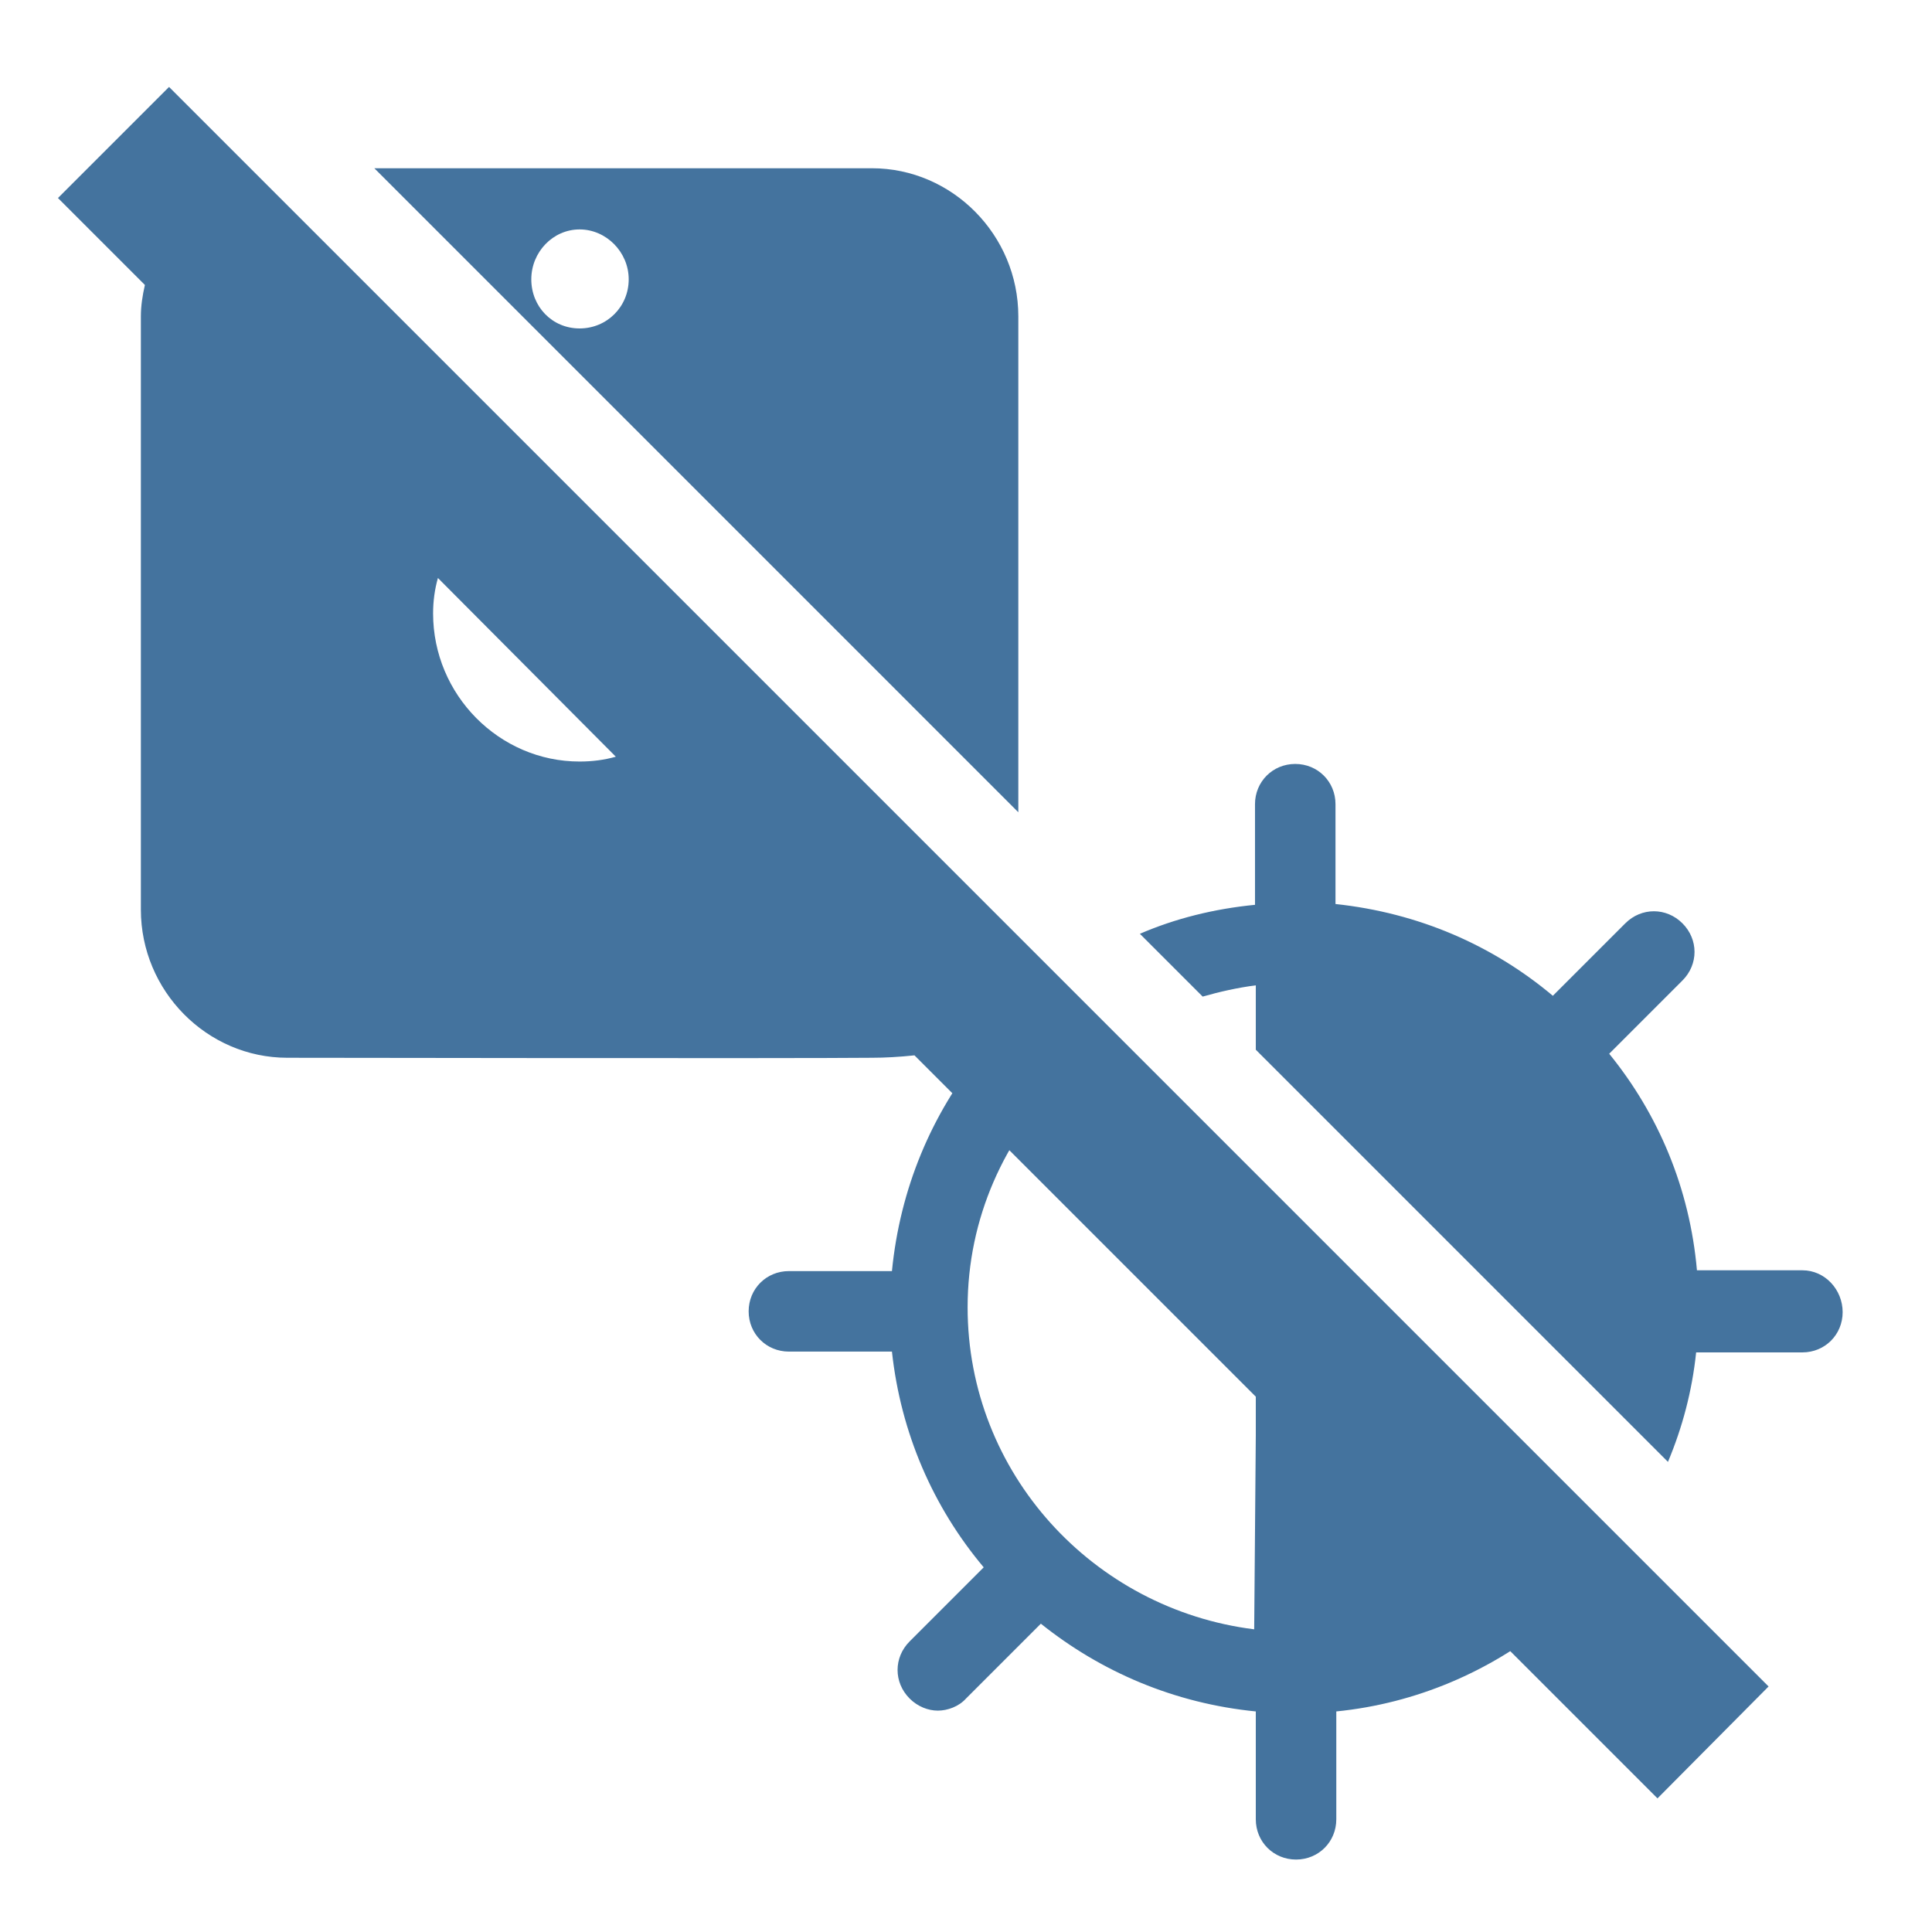 <svg viewBox="0 0 24 24" fill="#44739e" xmlns="http://www.w3.org/2000/svg"><title>hue:motion-sensor-luminance-off</title><desc>Source: https://github.com/arallsopp/hass-hue-icons</desc><path d="M12.65,10.09V3.93c0-1.01-0.82-1.84-1.82-1.84H4.65L12.65,10.09z M7.2,2.85c0.33,0,0.61,0.28,0.61,0.62 c0,0.34-0.27,0.61-0.61,0.61c-0.34,0-0.6-0.27-0.6-0.61C6.6,3.13,6.87,2.85,7.2,2.85z M15.6,15.81v2.02l-0.02,2.41c-2-0.25-3.56-1.94-3.56-4c0-1.11,0.46-2.1,1.19-2.83l-1.92-1.92 c-0.19,0.2-0.19,0.5,0.01,0.7l0.89,0.89c-0.62,0.76-1.01,1.69-1.11,2.71H9.8c-0.28,0-0.5,0.22-0.5,0.5c0,0.28,0.22,0.5,0.5,0.5 h1.28c0.11,1.01,0.51,1.93,1.14,2.68l-0.92,0.92c-0.2,0.2-0.2,0.51,0,0.71c0.1,0.1,0.23,0.15,0.35,0.15S11.91,21.2,12,21.1 l0.93-0.93c0.75,0.6,1.66,0.99,2.67,1.09v1.34c0,0.28,0.22,0.5,0.5,0.5c0.28,0,0.5-0.22,0.5-0.5v-1.34c1-0.1,1.91-0.5,2.65-1.1 l0.95,0.95c0.1,0.1,0.23,0.15,0.35,0.15s0.26-0.05,0.35-0.15c0,0,0,0,0,0L15.6,15.81z M22.39,15.78h-1.31c-0.09-1.02-0.48-1.94-1.09-2.69l0.91-0.91c0.2-0.2,0.2-0.51,0-0.71 c-0.2-0.2-0.51-0.2-0.71,0l-0.9,0.9c-0.75-0.63-1.67-1.03-2.7-1.14V9.99c0-0.28-0.22-0.5-0.5-0.5c-0.28,0-0.5,0.22-0.5,0.5v1.25 c-0.51,0.05-0.99,0.17-1.43,0.36l0.78,0.78c0.21-0.06,0.43-0.11,0.66-0.14v0.8l5.12,5.12c0.18-0.43,0.3-0.88,0.35-1.36h1.32 c0.28,0,0.5-0.22,0.5-0.5C22.89,16.02,22.67,15.78,22.39,15.78z M21.97,20.95L2.1,1.08L0.72,2.46l1.08,1.08C1.77,3.67,1.75,3.8,1.75,3.93v7.37c0,1.01,0.82,1.84,1.82,1.84 c0,0,6.34,0.01,7.26,0c0.16,0,0.34-0.01,0.53-0.03l9.23,9.23L21.97,20.95z M7.2,9.46c-1,0-1.82-0.83-1.82-1.84 c0-0.15,0.02-0.3,0.06-0.44L7.65,9.4C7.51,9.44,7.36,9.46,7.2,9.46z"/></svg>